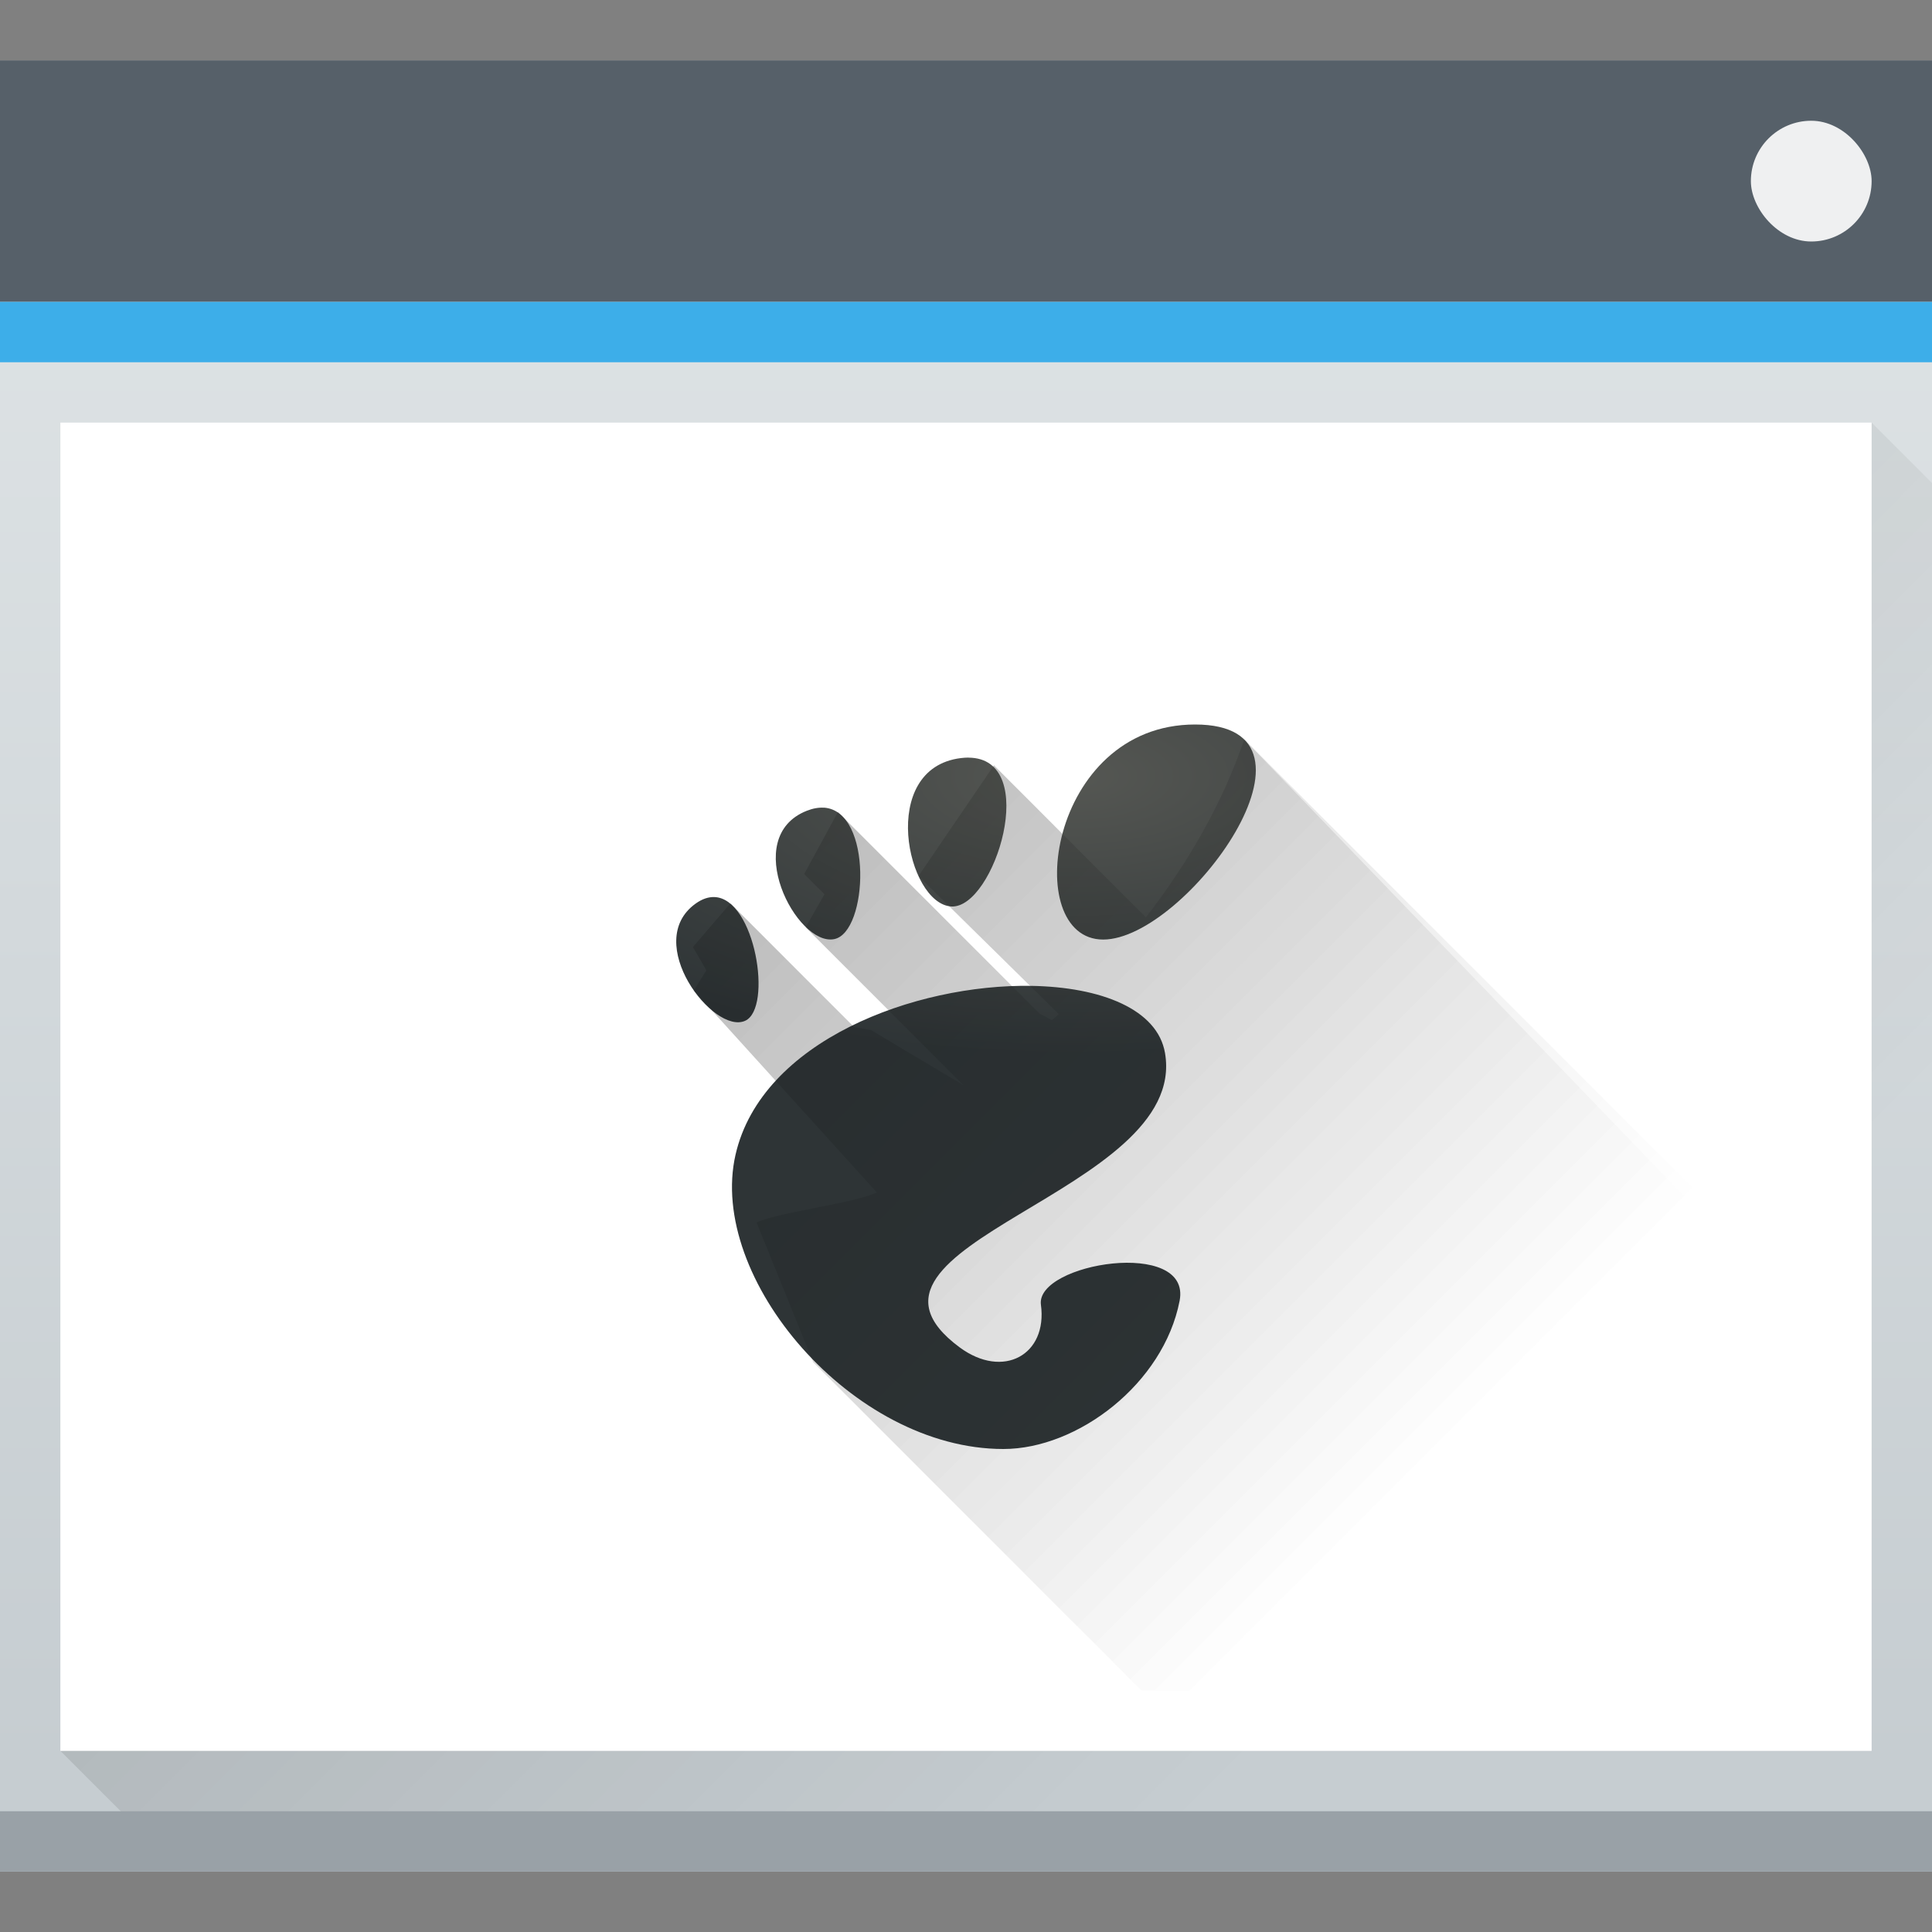 <?xml version="1.0" encoding="UTF-8" standalone="no"?>
<!-- Created with Inkscape (http://www.inkscape.org/) -->

<svg
   xmlns:dc="http://purl.org/dc/elements/1.1/"
   xmlns:cc="http://creativecommons.org/ns#"
   xmlns:rdf="http://www.w3.org/1999/02/22-rdf-syntax-ns#"
   xmlns:svg="http://www.w3.org/2000/svg"
   xmlns="http://www.w3.org/2000/svg"
   xmlns:xlink="http://www.w3.org/1999/xlink"
   xmlns:sodipodi="http://sodipodi.sourceforge.net/DTD/sodipodi-0.dtd"
   xmlns:inkscape="http://www.inkscape.org/namespaces/inkscape"
   width="32"
   height="32"
   id="svg5453"
   version="1.1"
   inkscape:version="0.48+devel r"
   sodipodi:docname="preferences-gtk-config.svg">
  <rect width="100%" height="100%" fill="#808080" stroke="none"/>
  <defs
     id="defs5455">
    <linearGradient
       id="linearGradient4293"
       inkscape:collect="always">
      <stop
         id="stop4295"
         offset="0"
         style="stop-color:#000000;stop-opacity:1;" />
      <stop
         id="stop4297"
         offset="1"
         style="stop-color:#000000;stop-opacity:0;" />
    </linearGradient>
    <linearGradient
       id="linearGradient4303-6"
       inkscape:collect="always">
      <stop
         id="stop4305-7"
         offset="0"
         style="stop-color:#c6cdd1;stop-opacity:1" />
      <stop
         id="stop4307-0"
         offset="1"
         style="stop-color:#e0e5e7;stop-opacity:1" />
    </linearGradient>
    <linearGradient
       id="linearGradient3052">
      <stop
         offset="0"
         style="stop-color:#555753"
         id="stop3054" />
      <stop
         offset="1"
         style="stop-color:#2e3436"
         id="stop3056" />
    </linearGradient>
    <radialGradient
       r="17.995"
       gradientTransform="matrix(0.587,-3.9747237e-7,0,0.257,387.297,527.708)"
       cx="25.641"
       cy="3.684"
       gradientUnits="userSpaceOnUse"
       xlink:href="#linearGradient3052"
       id="radialGradient3082" />
    <linearGradient
       inkscape:collect="always"
       xlink:href="#linearGradient4293"
       id="linearGradient4427"
       x1="8"
       y1="10"
       x2="23"
       y2="25"
       gradientUnits="userSpaceOnUse" />
    <linearGradient
       inkscape:collect="always"
       xlink:href="#linearGradient4303-6"
       id="linearGradient4643-8"
       gradientUnits="userSpaceOnUse"
       gradientTransform="matrix(0.667,0,0,0.681,128.19,174.713)"
       x1="409.571"
       y1="543.798"
       x2="409.571"
       y2="502.655" />
    <linearGradient
       gradientTransform="translate(-2.7372437e-5,1)"
       inkscape:collect="always"
       xlink:href="#linearGradient4293"
       id="linearGradient4217"
       x1="385.571"
       y1="521.798"
       x2="406.571"
       y2="542.798"
       gradientUnits="userSpaceOnUse" />
    <linearGradient
       inkscape:collect="always"
       xlink:href="#linearGradient4293"
       id="linearGradient4242"
       gradientUnits="userSpaceOnUse"
       x1="8"
       y1="10"
       x2="23"
       y2="25" />
  </defs>
  <sodipodi:namedview
     id="base"
     pagecolor="#ffffff"
     bordercolor="#666666"
     borderopacity="1.0"
     inkscape:pageopacity="0"
     inkscape:pageshadow="2"
     inkscape:zoom="11.313708"
     inkscape:cx="10.514402"
     inkscape:cy="16.071726"
     inkscape:document-units="px"
     inkscape:current-layer="layer1"
     showgrid="true"
     fit-margin-top="0"
     fit-margin-left="0"
     fit-margin-right="0"
     fit-margin-bottom="0"
     inkscape:window-width="1366"
     inkscape:window-height="669"
     inkscape:window-x="-4"
     inkscape:window-y="25"
     inkscape:window-maximized="1"
     inkscape:showpageshadow="false"
     borderlayer="true"
     showguides="true">
    <inkscape:grid
       type="xygrid"
       id="grid4063" />
    <sodipodi:guide
       position="4.2167969e-05,32"
       orientation="32,0"
       id="guide4625" />
    <sodipodi:guide
       position="4.2167969e-05,2.6367188e-05"
       orientation="0,32"
       id="guide4627" />
    <sodipodi:guide
       position="32,2.6367188e-05"
       orientation="-32,0"
       id="guide4629" />
    <sodipodi:guide
       position="32,32"
       orientation="0,-32"
       id="guide4631" />
    <sodipodi:guide
       position="2,30"
       orientation="28,0"
       id="guide4633" />
    <sodipodi:guide
       position="2,2"
       orientation="0,28"
       id="guide4635" />
    <sodipodi:guide
       position="30,17"
       orientation="-28,0"
       id="guide4637" />
    <sodipodi:guide
       position="30,30"
       orientation="0,-28"
       id="guide4639" />
  </sodipodi:namedview>
  <g
     inkscape:label="Capa 1"
     inkscape:groupmode="layer"
     id="layer1"
     transform="translate(-384.571,-515.798)">
    <rect
       ry="0"
       y="516.798"
       x="384.571"
       height="30"
       width="32"
       id="rect4641-5"
       style="opacity:1;fill:url(#linearGradient4643-8);fill-opacity:1;stroke:none" />
    <path
       style="opacity:0.2;fill:url(#linearGradient4217);fill-opacity:1;fill-rule:evenodd;stroke:none;stroke-width:1px;stroke-linecap:butt;stroke-linejoin:miter;stroke-opacity:1"
       d="m 385.571,544.798 30,-22 1,1 0,23 -29,0 z"
       id="path4209"
       inkscape:connector-curvature="0" />
    <rect
       style="opacity:1;fill:#99a1a7;fill-opacity:1;stroke:none"
       id="rect4645-7"
       width="32"
       height="1"
       x="384.571"
       y="545.798" />
    <rect
       style="opacity:1;fill:#566069;fill-opacity:1;stroke:none"
       id="rect4647-8"
       width="32"
       height="4"
       x="384.571"
       y="516.798" />
    <rect
       style="opacity:1;fill:#3daee9;fill-opacity:1;stroke:none"
       id="rect4649-8"
       width="32"
       height="1"
       x="384.571"
       y="520.798" />
    <rect
       style="opacity:1;fill:#ffffff;fill-opacity:1;stroke:none"
       id="rect4653-5"
       width="30"
       height="22"
       x="385.571"
       y="522.798" />
    <rect
       style="opacity:1;fill:#eff0f1;fill-opacity:1;stroke:none"
       id="rect4661-1"
       width="2"
       height="2"
       x="413.571"
       y="517.798"
       rx="1"
       ry="1" />
    <path
       style="fill:url(#linearGradient4427);fill-rule:evenodd;stroke:none;stroke-width:1px;stroke-linecap:butt;stroke-linejoin:miter;stroke-opacity:1;fill-opacity:1;opacity:0.2"
       d="m 20.609,12.246 c -0.361,1.059 -0.924,2.034 -1.629,2.949 l -2.518,-2.52 -1.25,1.834 2.324,2.287 c -0.036,0.034 -0.077,0.066 -0.113,0.1 l -0.207,-0.109 -3.338,-3.338 -0.559,1.027 0.336,0.336 -0.312,0.547 2.613,2.613 C 15.462,17.681 14.43,17.062 14.43,17.062 l -0.283,-0.051 -2.049,-2.049 -0.621,0.723 0.223,0.387 -0.207,0.334 3.03,3.342 C 14.227,19.916 12.839,20.087 12.531,20.25 l 0.938,2.312 L 18.906,28 30,28 30,21.637 Z"
       transform="translate(384.571,515.798)"
       id="path4375"
       inkscape:connector-curvature="0"
       sodipodi:nodetypes="ccccccccccccccccccccccccc" />
    <path
       style="fill:url(#radialGradient3082);stroke:none"
       d="m 404.366,527.798 c -2.438,0 -2.895,3.562 -1.523,3.562 1.371,0 3.961,-3.562 1.523,-3.562 z m -3.755,0.548 c -0.038,-1.3e-4 -0.08,0.003 -0.123,0.008 -1.381,0.168 -0.895,2.416 -0.16,2.458 0.712,0.041 1.491,-2.461 0.283,-2.465 z m -2.395,0.83 c -0.085,-0.005 -0.178,0.01 -0.282,0.051 -1.11,0.438 -0.168,2.248 0.453,2.126 0.564,-0.11 0.645,-2.127 -0.171,-2.178 z m -1.812,1.48 c -0.097,-0.003 -0.201,0.029 -0.312,0.109 -0.889,0.638 0.299,2.179 0.822,1.94 0.457,-0.209 0.166,-2.025 -0.51,-2.049 z m 5.249,1.471 c -1.926,-0.032 -4.466,0.908 -4.899,2.795 -0.469,2.042 1.932,4.876 4.436,4.876 1.232,0 2.653,-1.083 2.919,-2.454 0.203,-1.045 -2.39,-0.626 -2.297,0.065 0.112,0.829 -0.625,1.239 -1.347,0.705 -2.298,-1.702 3.805,-2.551 3.402,-4.876 -0.125,-0.724 -1.059,-1.092 -2.215,-1.111 z"
       id="path4490"
       inkscape:connector-curvature="0" />
    <path
       style="opacity:0.2;fill:url(#linearGradient4242);fill-opacity:1;fill-rule:evenodd;stroke:none;stroke-width:1px;stroke-linecap:butt;stroke-linejoin:miter;stroke-opacity:1"
       d="M 20.609 12.246 C 20.248 13.305 19.685 14.28 18.98 15.195 L 16.463 12.676 L 15.213 14.51 L 17.537 16.797 C 17.501 16.831 17.46 16.863 17.424 16.896 L 17.217 16.787 L 13.879 13.449 L 13.32 14.477 L 13.656 14.812 L 13.344 15.359 L 15.957 17.973 C 15.462 17.681 14.43 17.062 14.43 17.062 L 14.146 17.012 L 12.098 14.963 L 11.477 15.686 L 11.699 16.072 L 11.492 16.406 L 14.521 19.748 C 14.227 19.916 12.839 20.087 12.531 20.25 L 13.469 22.562 L 18.906 28 L 21.428 28 L 20 29 L 23 32 L 32 32 L 32 24 L 30 22 L 20.609 12.246 z "
       transform="translate(384.571,515.798)"
       id="path4198" />
  </g>
</svg>
